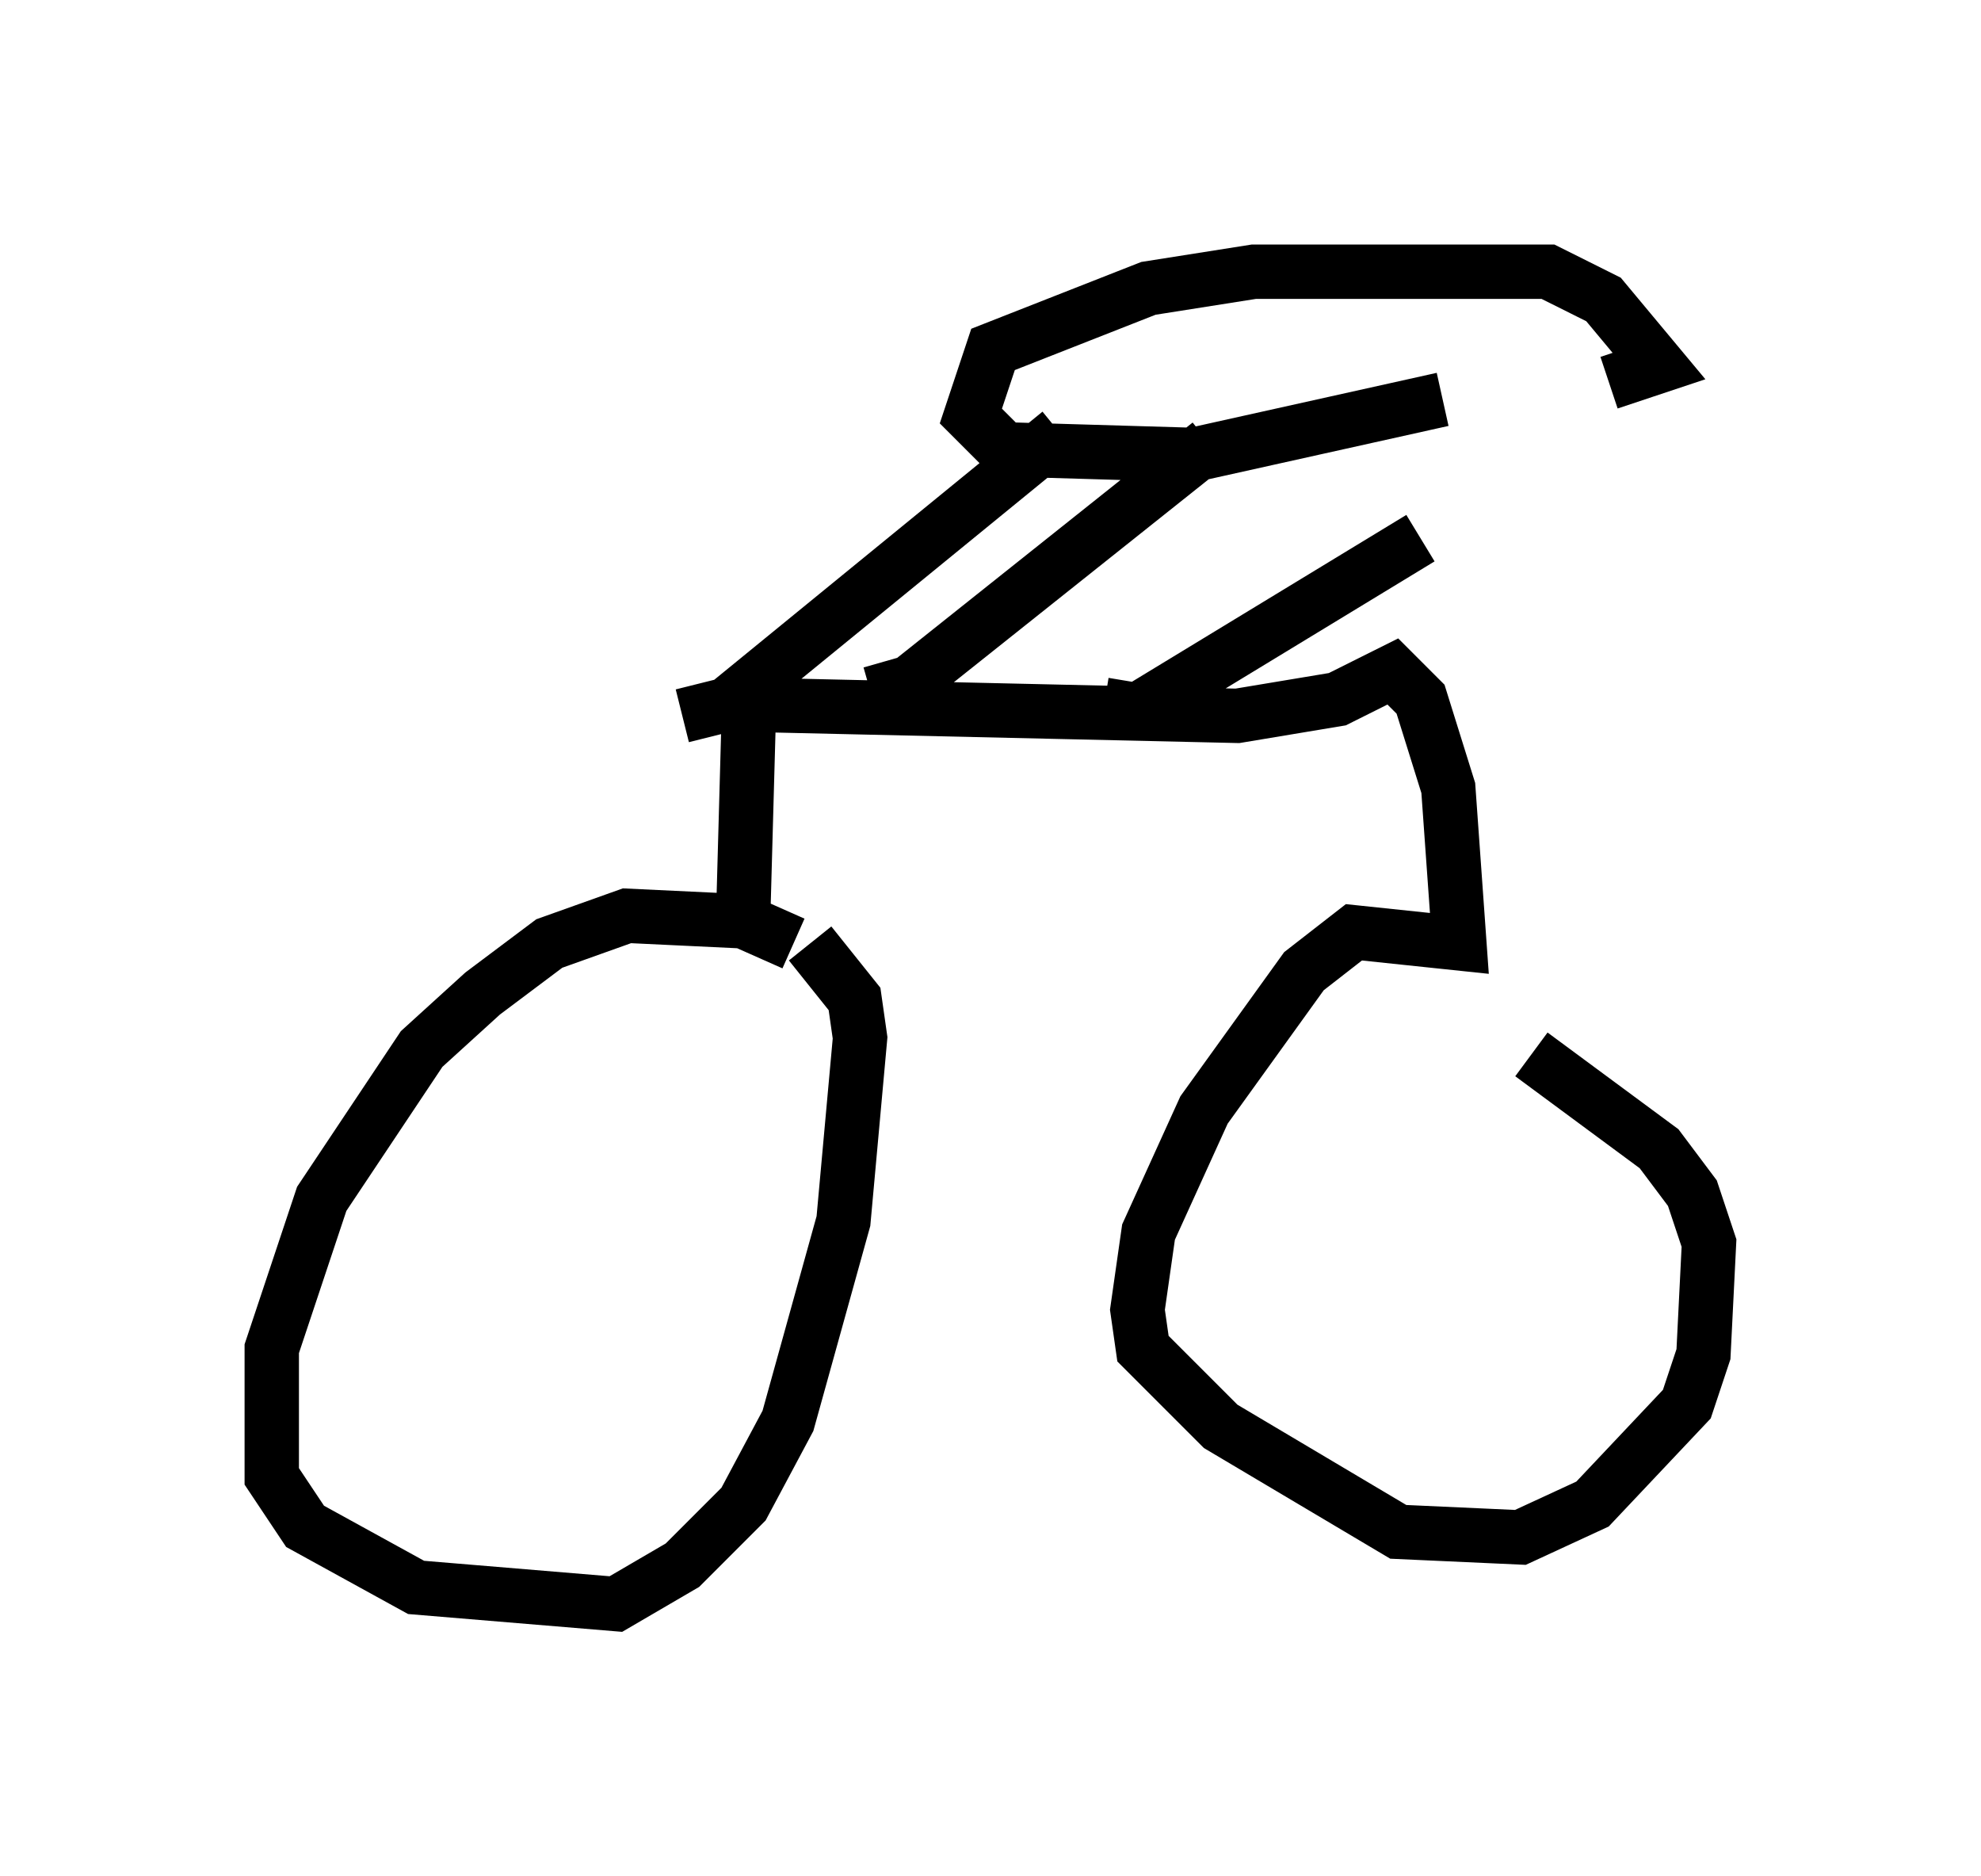 <?xml version="1.0" encoding="utf-8" ?>
<svg baseProfile="full" height="34.5" version="1.1" width="36.44" xmlns="http://www.w3.org/2000/svg" xmlns:ev="http://www.w3.org/2001/xml-events" xmlns:xlink="http://www.w3.org/1999/xlink"><defs /><rect fill="white" height="34.5" width="36.44" x="0" y="0" /><path d="M15.106, 18.169 m-0.51, -0.817 l-0.919, -0.408 -2.144, -0.102 l-1.429, 0.51 -1.225, 0.919 l-1.123, 1.021 -1.838, 2.756 l-0.919, 2.756 0.0, 2.348 l0.613, 0.919 2.042, 1.123 l3.675, 0.306 1.225, -0.715 l1.123, -1.123 0.817, -1.531 l1.021, -3.675 0.306, -3.369 l-0.102, -0.715 -0.817, -1.021 m-1.225, -0.715 l0.102, -3.675 8.983, 0.204 l1.838, -0.306 1.021, -0.51 l0.51, 0.51 0.51, 1.633 l0.204, 2.858 -1.94, -0.204 l-0.919, 0.715 -1.838, 2.552 l-1.021, 2.246 -0.204, 1.429 l0.102, 0.715 1.429, 1.429 l3.267, 1.94 2.246, 0.102 l1.327, -0.613 1.735, -1.838 l0.306, -0.919 0.102, -2.042 l-0.306, -0.919 -0.613, -0.817 l-2.348, -1.735 m-15.619, -6.227 l0.817, -0.204 6.125, -5.002 m-3.471, 4.798 l0.715, -0.204 5.513, -4.39 m-1.94, 4.798 l0.613, 0.102 5.206, -3.165 m0.408, -2.552 l-4.594, 1.021 -3.471, -0.102 l-0.613, -0.613 0.408, -1.225 l2.858, -1.123 1.94, -0.306 l5.41, 0.0 1.021, 0.51 l1.021, 1.225 -0.919, 0.306 " fill="none" stroke="black" stroke-width="1" /></svg>